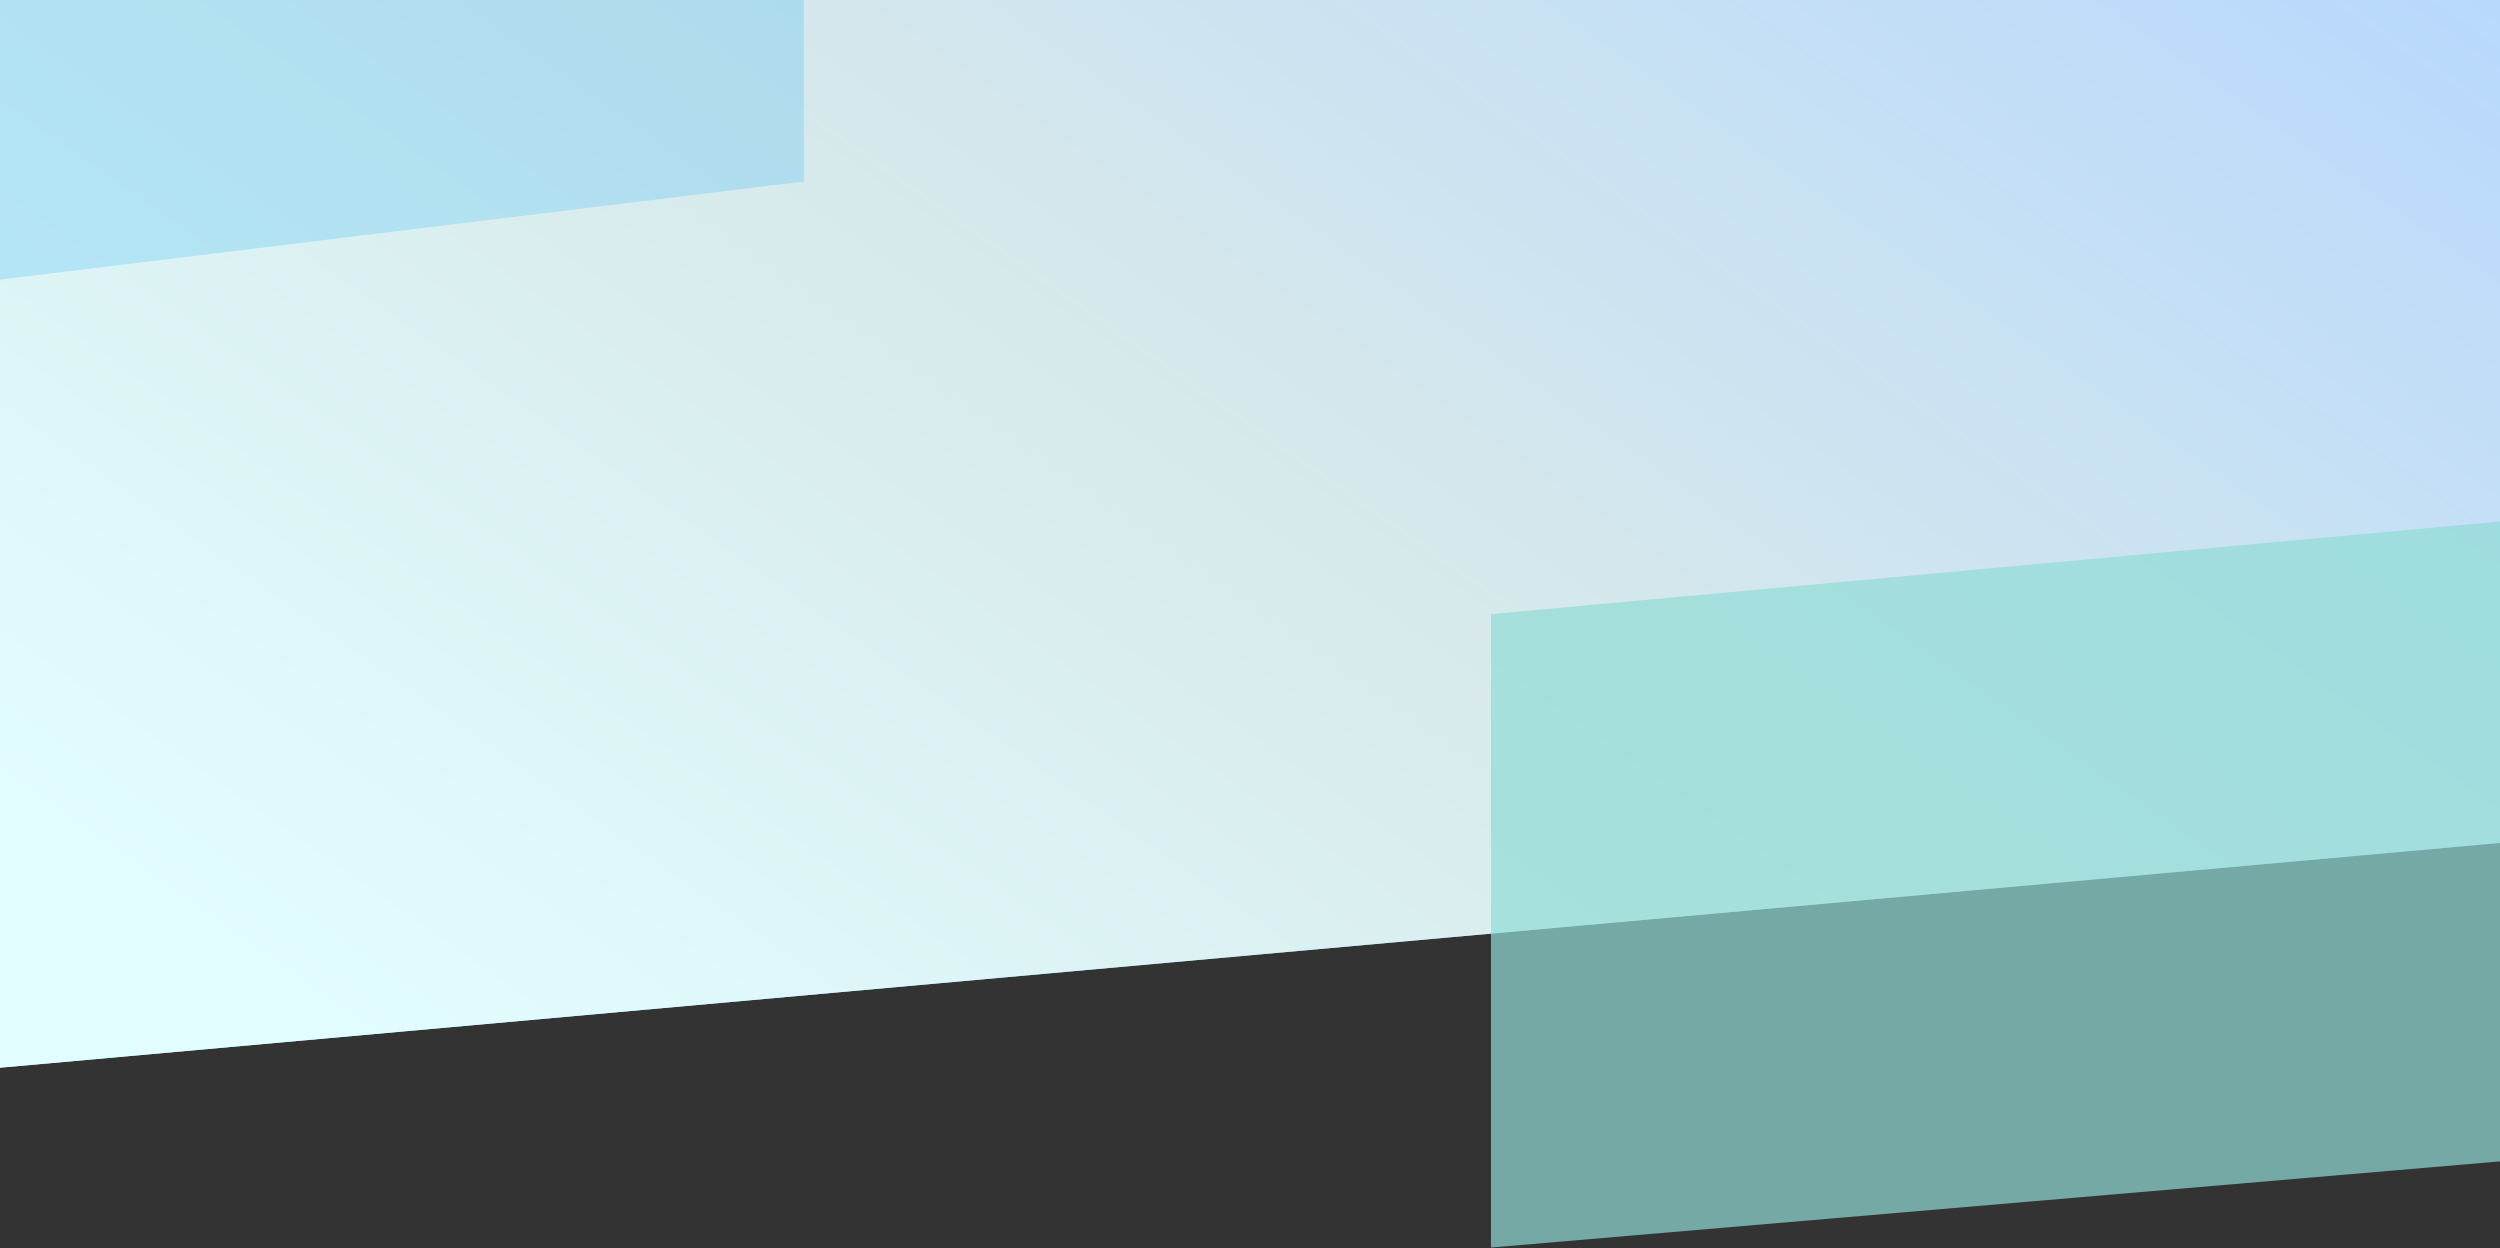 <svg width="1440" height="719" viewBox="0 0 1440 719" fill="none" xmlns="http://www.w3.org/2000/svg">
<rect x="0" y="0" width="1440" height="719" fill="#333333" stroke="none"/>
<path d="M0 0H1440V485.5L0 615V0Z" fill="url(#paint0_linear_1274_3)"/>
<path d="M0 0H1440V485.5L0 615V0Z" fill="url(#paint1_linear_1274_3)"/>
<path opacity="0.7" d="M858.789 353.733L1440 300.368V668.957L858.789 718.587V353.733Z" fill="#91DCD6"/>
<path opacity="0.21" d="M-908 -290.712L463 -467V104.517L-908 272L-908 -290.712Z" fill="#1CAEF2"/>
<defs>
<linearGradient id="paint0_linear_1274_3" x1="212.5" y1="606.247" x2="935.223" y2="-425.917" gradientUnits="userSpaceOnUse">
<stop stop-color="#99E0E4"/>
<stop offset="0.452" stop-color="#5EA2C8"/>
<stop offset="1" stop-color="#498EDF"/>
</linearGradient>
<linearGradient id="paint1_linear_1274_3" x1="212.5" y1="606.247" x2="935.223" y2="-425.917" gradientUnits="userSpaceOnUse">
<stop stop-color="#E2FDFF"/>
<stop offset="0.452" stop-color="#D7E9EA"/>
<stop offset="1" stop-color="#B5D7FF"/>
</linearGradient>
</defs>
</svg>
